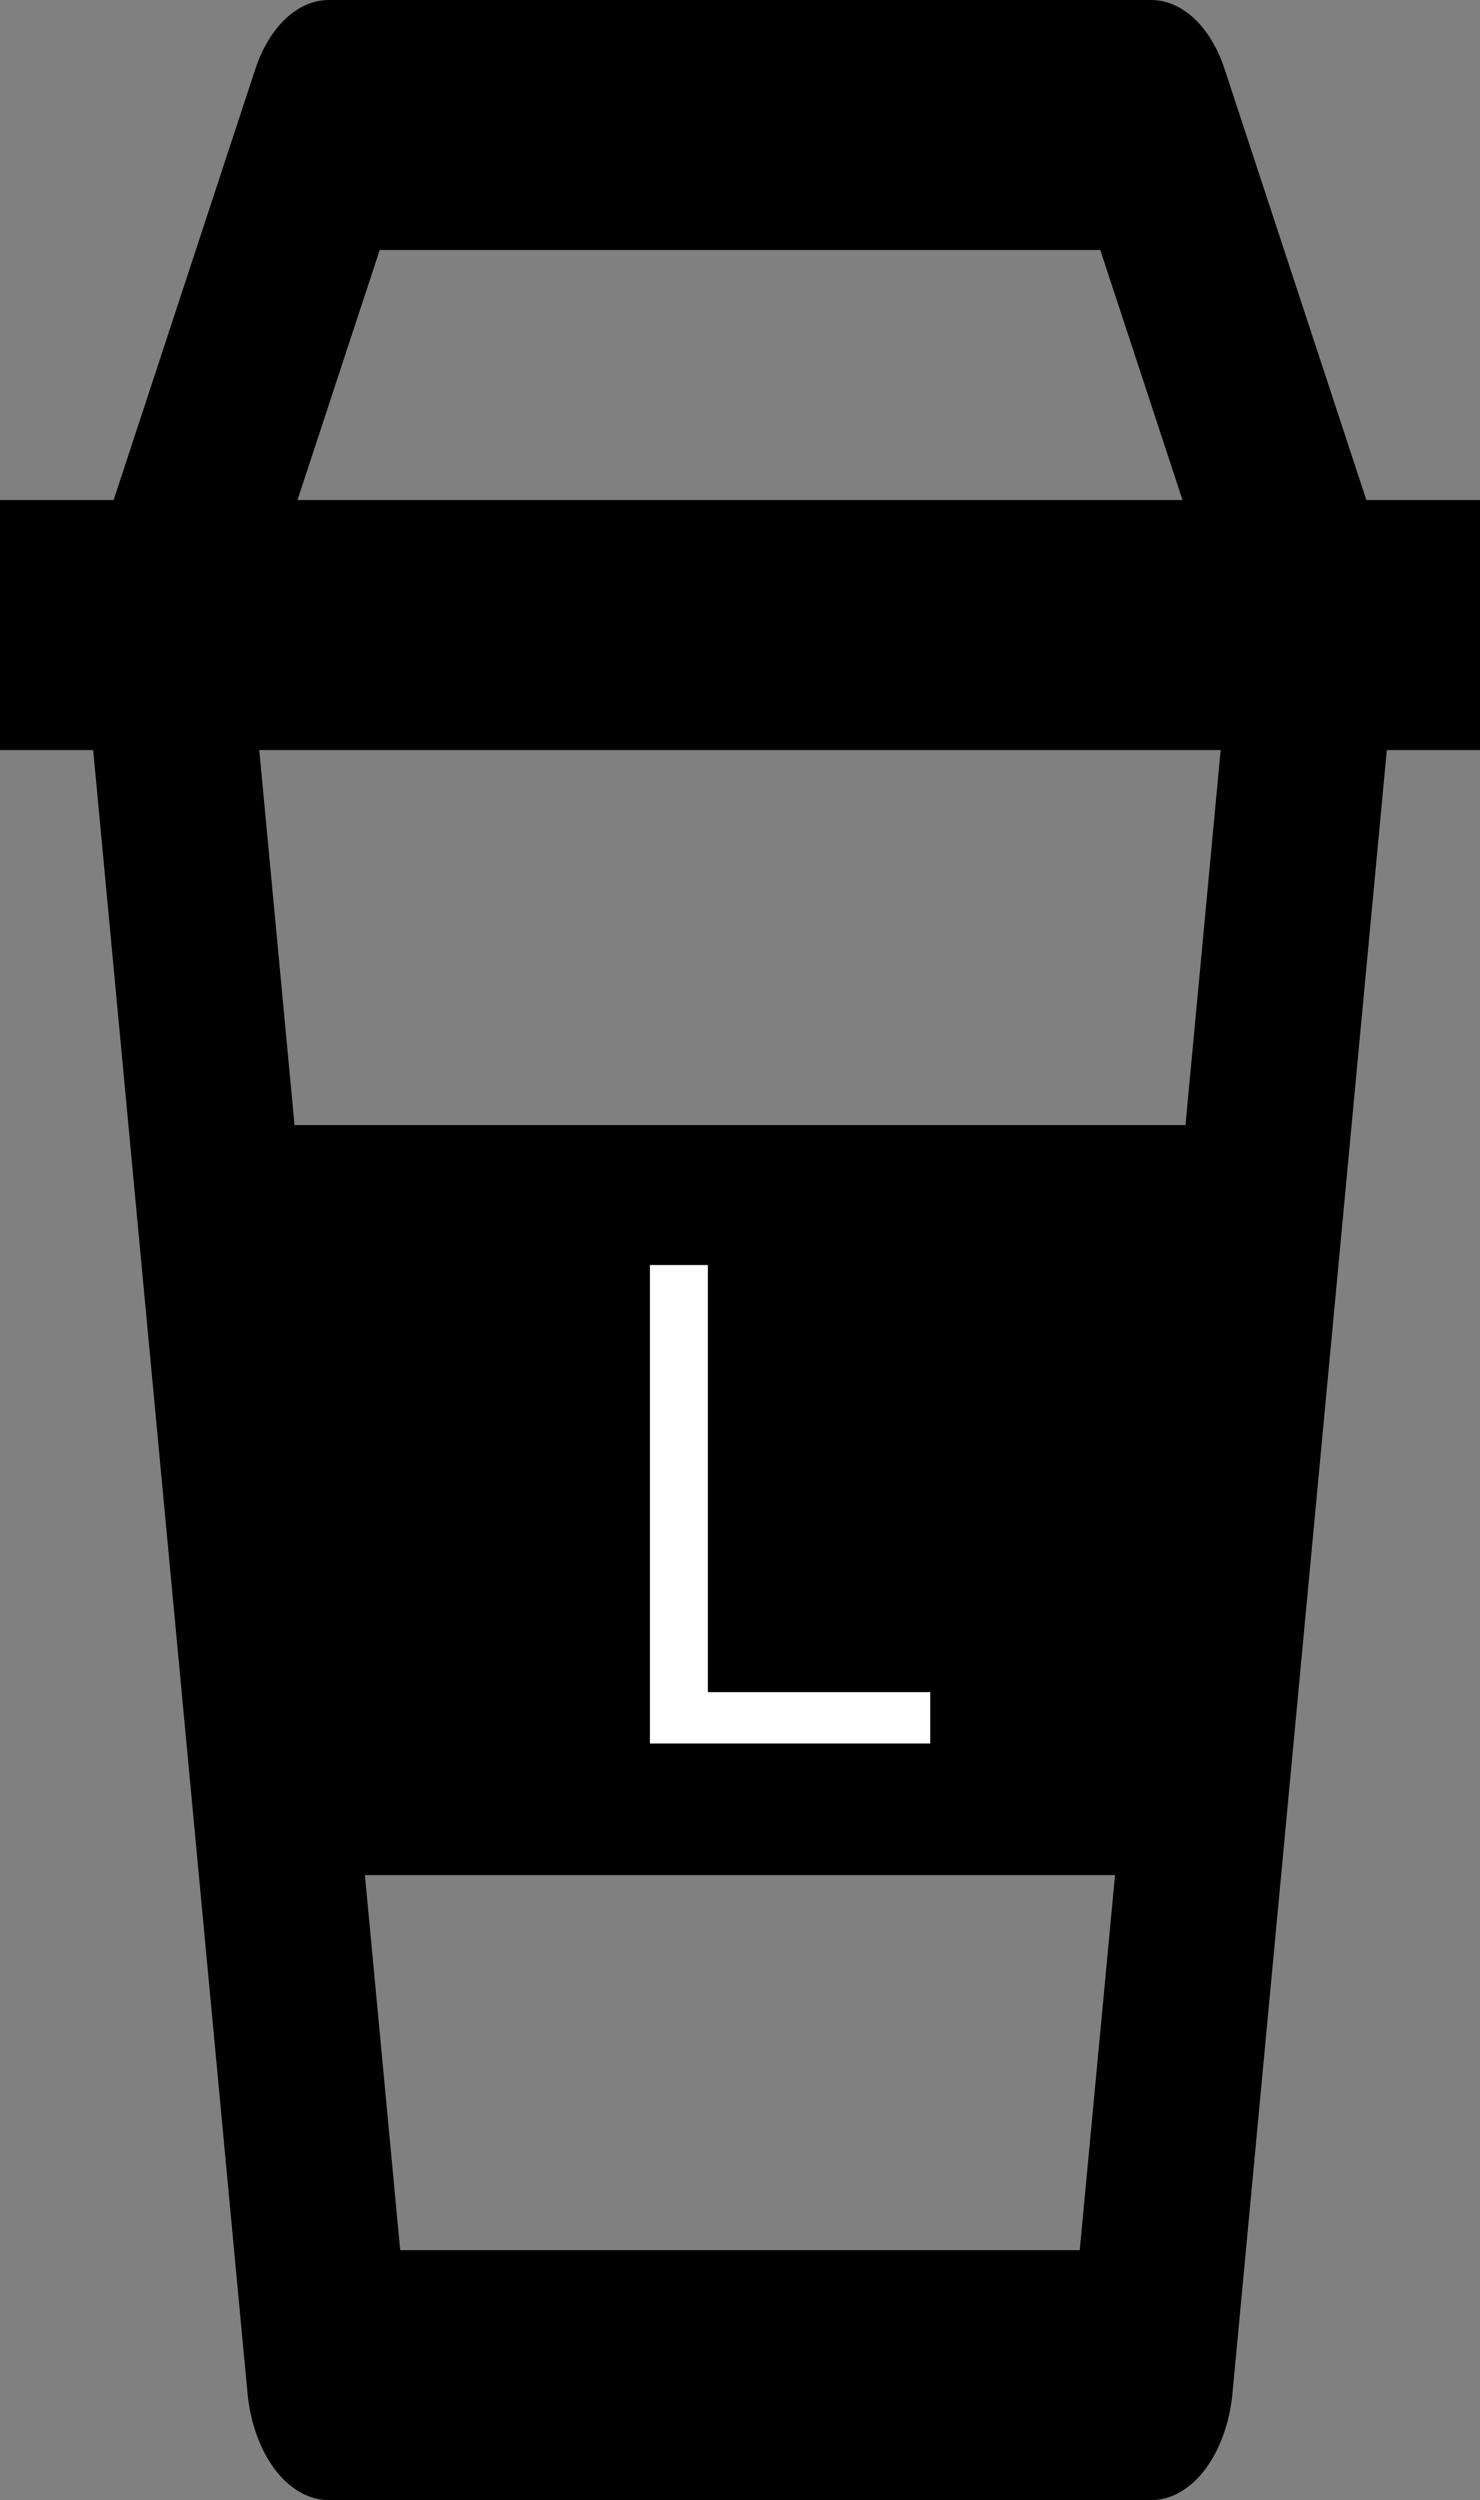 <svg width="45" height="76" viewBox="0 0 45 76" fill="none" xmlns="http://www.w3.org/2000/svg">
<rect x="0" y="0" width="45" height="76" fill="#808080" stroke="none"/>
<g id="cupL">
<path id="Vector" d="M10 76H35C35.602 76 36.183 75.671 36.638 75.072C37.092 74.473 37.39 73.645 37.475 72.74L42.167 22.8H45V15.2H41.545L37.235 2.101C37.028 1.47 36.709 0.938 36.314 0.567C35.919 0.196 35.464 -0 35 9.41683e-07H10C9.053 9.41683e-07 8.188 0.813 7.763 2.101L3.455 15.2H0V22.8H2.833L7.525 72.74C7.61 73.645 7.908 74.473 8.362 75.072C8.817 75.671 9.398 76 10 76ZM36.045 34.2H8.955L7.883 22.8H37.115L36.045 34.2ZM12.168 68.4L11.095 57H33.903L32.83 68.4H12.168ZM11.545 7.6H33.455L35.955 15.2H9.045L11.545 7.6Z" fill="black"/>
<path id="L" d="M19.761 53V38.455H21.523V51.438H28.284V53H19.761Z" fill="white"/>
</g>
</svg>
